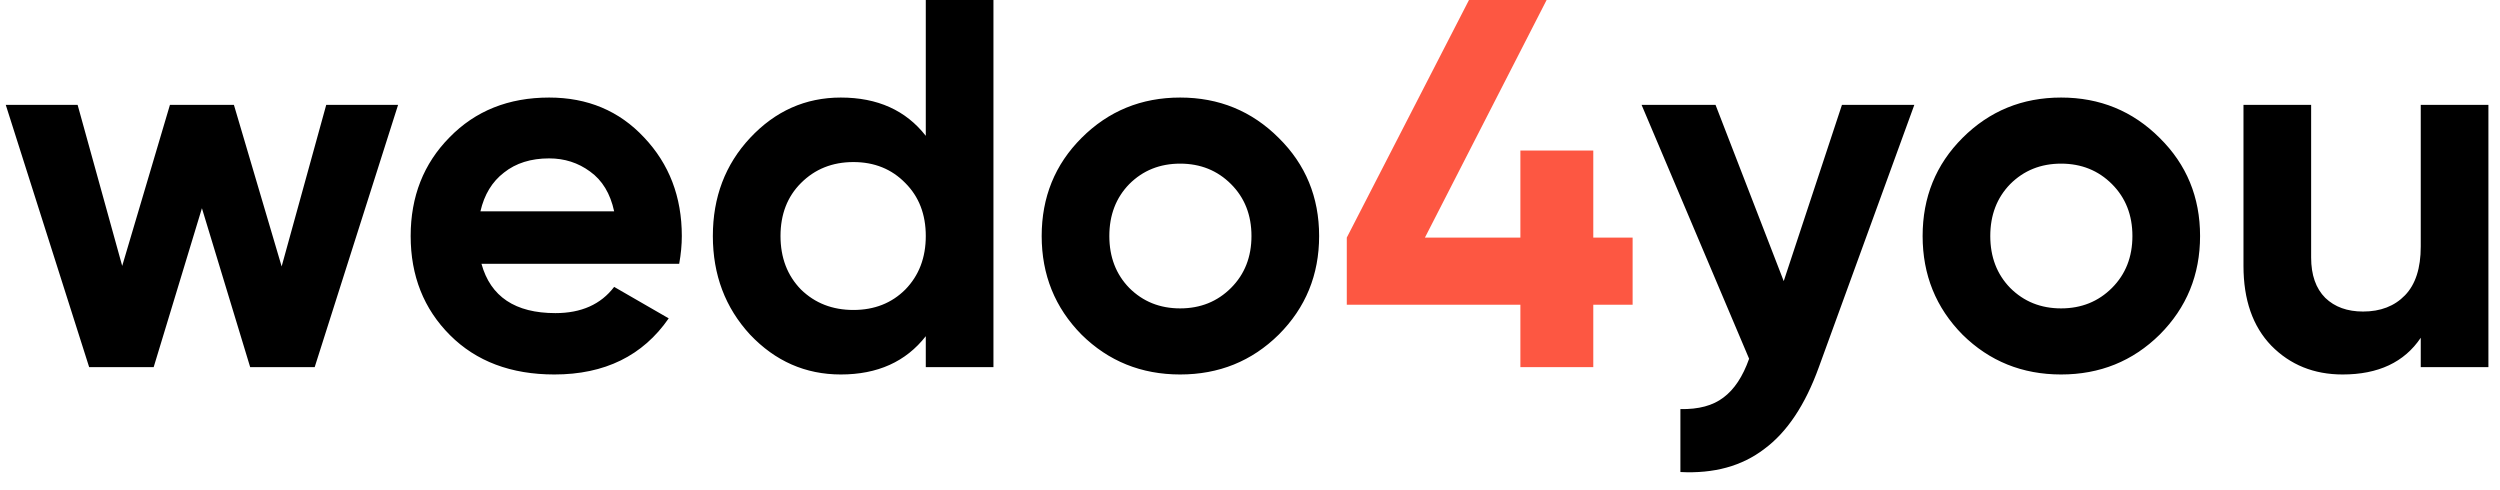 <svg width="143" height="28" viewBox="0 0 143 28" fill="none" xmlns="http://www.w3.org/2000/svg">
<path d="M18.66 6H22.77L18 21H14.31L11.55 11.91L8.79 21H5.1L0.33 6H4.44L6.99 15.21L9.72 6H13.38L16.11 15.24L18.66 6ZM27.54 15.09C28.06 16.97 29.47 17.91 31.77 17.91C33.25 17.91 34.37 17.41 35.13 16.41L38.25 18.21C36.77 20.35 34.59 21.42 31.71 21.42C29.23 21.42 27.24 20.67 25.74 19.17C24.24 17.67 23.49 15.78 23.49 13.5C23.49 11.24 24.23 9.36 25.71 7.86C27.19 6.34 29.09 5.58 31.41 5.58C33.61 5.58 35.42 6.34 36.84 7.86C38.28 9.38 39 11.26 39 13.5C39 14 38.95 14.53 38.85 15.09H27.54ZM27.48 12.09H35.13C34.91 11.07 34.45 10.31 33.75 9.81C33.07 9.31 32.29 9.06 31.41 9.06C30.37 9.06 29.51 9.33 28.83 9.87C28.15 10.39 27.7 11.13 27.48 12.09ZM52.955 -1.43051e-06H56.825V21H52.955V19.23C51.815 20.69 50.194 21.42 48.094 21.42C46.075 21.42 44.344 20.66 42.904 19.14C41.484 17.6 40.775 15.72 40.775 13.5C40.775 11.28 41.484 9.41 42.904 7.89C44.344 6.35 46.075 5.58 48.094 5.58C50.194 5.58 51.815 6.31 52.955 7.77V-1.43051e-06ZM45.815 16.56C46.614 17.34 47.614 17.73 48.815 17.73C50.014 17.73 51.005 17.34 51.785 16.56C52.565 15.76 52.955 14.74 52.955 13.5C52.955 12.26 52.565 11.25 51.785 10.47C51.005 9.67 50.014 9.27 48.815 9.27C47.614 9.27 46.614 9.67 45.815 10.47C45.035 11.25 44.645 12.26 44.645 13.5C44.645 14.74 45.035 15.76 45.815 16.56ZM73.144 19.14C71.604 20.66 69.724 21.42 67.504 21.42C65.284 21.42 63.404 20.66 61.864 19.14C60.344 17.6 59.584 15.72 59.584 13.5C59.584 11.28 60.344 9.41 61.864 7.89C63.404 6.35 65.284 5.58 67.504 5.58C69.724 5.58 71.604 6.35 73.144 7.89C74.684 9.41 75.454 11.28 75.454 13.5C75.454 15.72 74.684 17.6 73.144 19.14ZM64.594 16.47C65.374 17.25 66.344 17.64 67.504 17.64C68.664 17.64 69.634 17.25 70.414 16.47C71.194 15.69 71.584 14.7 71.584 13.5C71.584 12.3 71.194 11.31 70.414 10.53C69.634 9.75 68.664 9.36 67.504 9.36C66.344 9.36 65.374 9.75 64.594 10.53C63.834 11.31 63.454 12.3 63.454 13.5C63.454 14.7 63.834 15.69 64.594 16.47ZM105.359 6H109.499L104.039 21C103.259 23.16 102.219 24.72 100.919 25.68C99.639 26.66 98.039 27.1 96.119 27V23.4C97.159 23.42 97.979 23.2 98.579 22.74C99.199 22.28 99.689 21.54 100.049 20.52L93.899 6H98.129L102.029 16.08L105.359 6ZM123.534 19.14C121.994 20.66 120.114 21.42 117.894 21.42C115.674 21.42 113.794 20.66 112.254 19.14C110.734 17.6 109.974 15.72 109.974 13.5C109.974 11.28 110.734 9.41 112.254 7.89C113.794 6.35 115.674 5.58 117.894 5.58C120.114 5.58 121.994 6.35 123.534 7.89C125.074 9.41 125.844 11.28 125.844 13.5C125.844 15.72 125.074 17.6 123.534 19.14ZM114.984 16.47C115.764 17.25 116.734 17.64 117.894 17.64C119.054 17.64 120.024 17.25 120.804 16.47C121.584 15.69 121.974 14.7 121.974 13.5C121.974 12.3 121.584 11.31 120.804 10.53C120.024 9.75 119.054 9.36 117.894 9.36C116.734 9.36 115.764 9.75 114.984 10.53C114.224 11.31 113.844 12.3 113.844 13.5C113.844 14.7 114.224 15.69 114.984 16.47ZM138.467 6H142.337V21H138.467V19.32C137.527 20.72 136.037 21.42 133.997 21.42C132.357 21.42 130.997 20.87 129.917 19.77C128.857 18.67 128.327 17.15 128.327 15.21V6H132.197V14.73C132.197 15.73 132.467 16.5 133.007 17.04C133.547 17.56 134.267 17.82 135.167 17.82C136.167 17.82 136.967 17.51 137.567 16.89C138.167 16.27 138.467 15.34 138.467 14.1V6Z" fill="black"/>
<path d="M93.386 13.59V17.43H91.136V21H86.966V17.43H77.036V13.59L84.026 -1.43051e-06H88.466L81.506 13.59H86.966V8.61H91.136V13.59H93.386Z" fill="#FD5742"/>
</svg>
